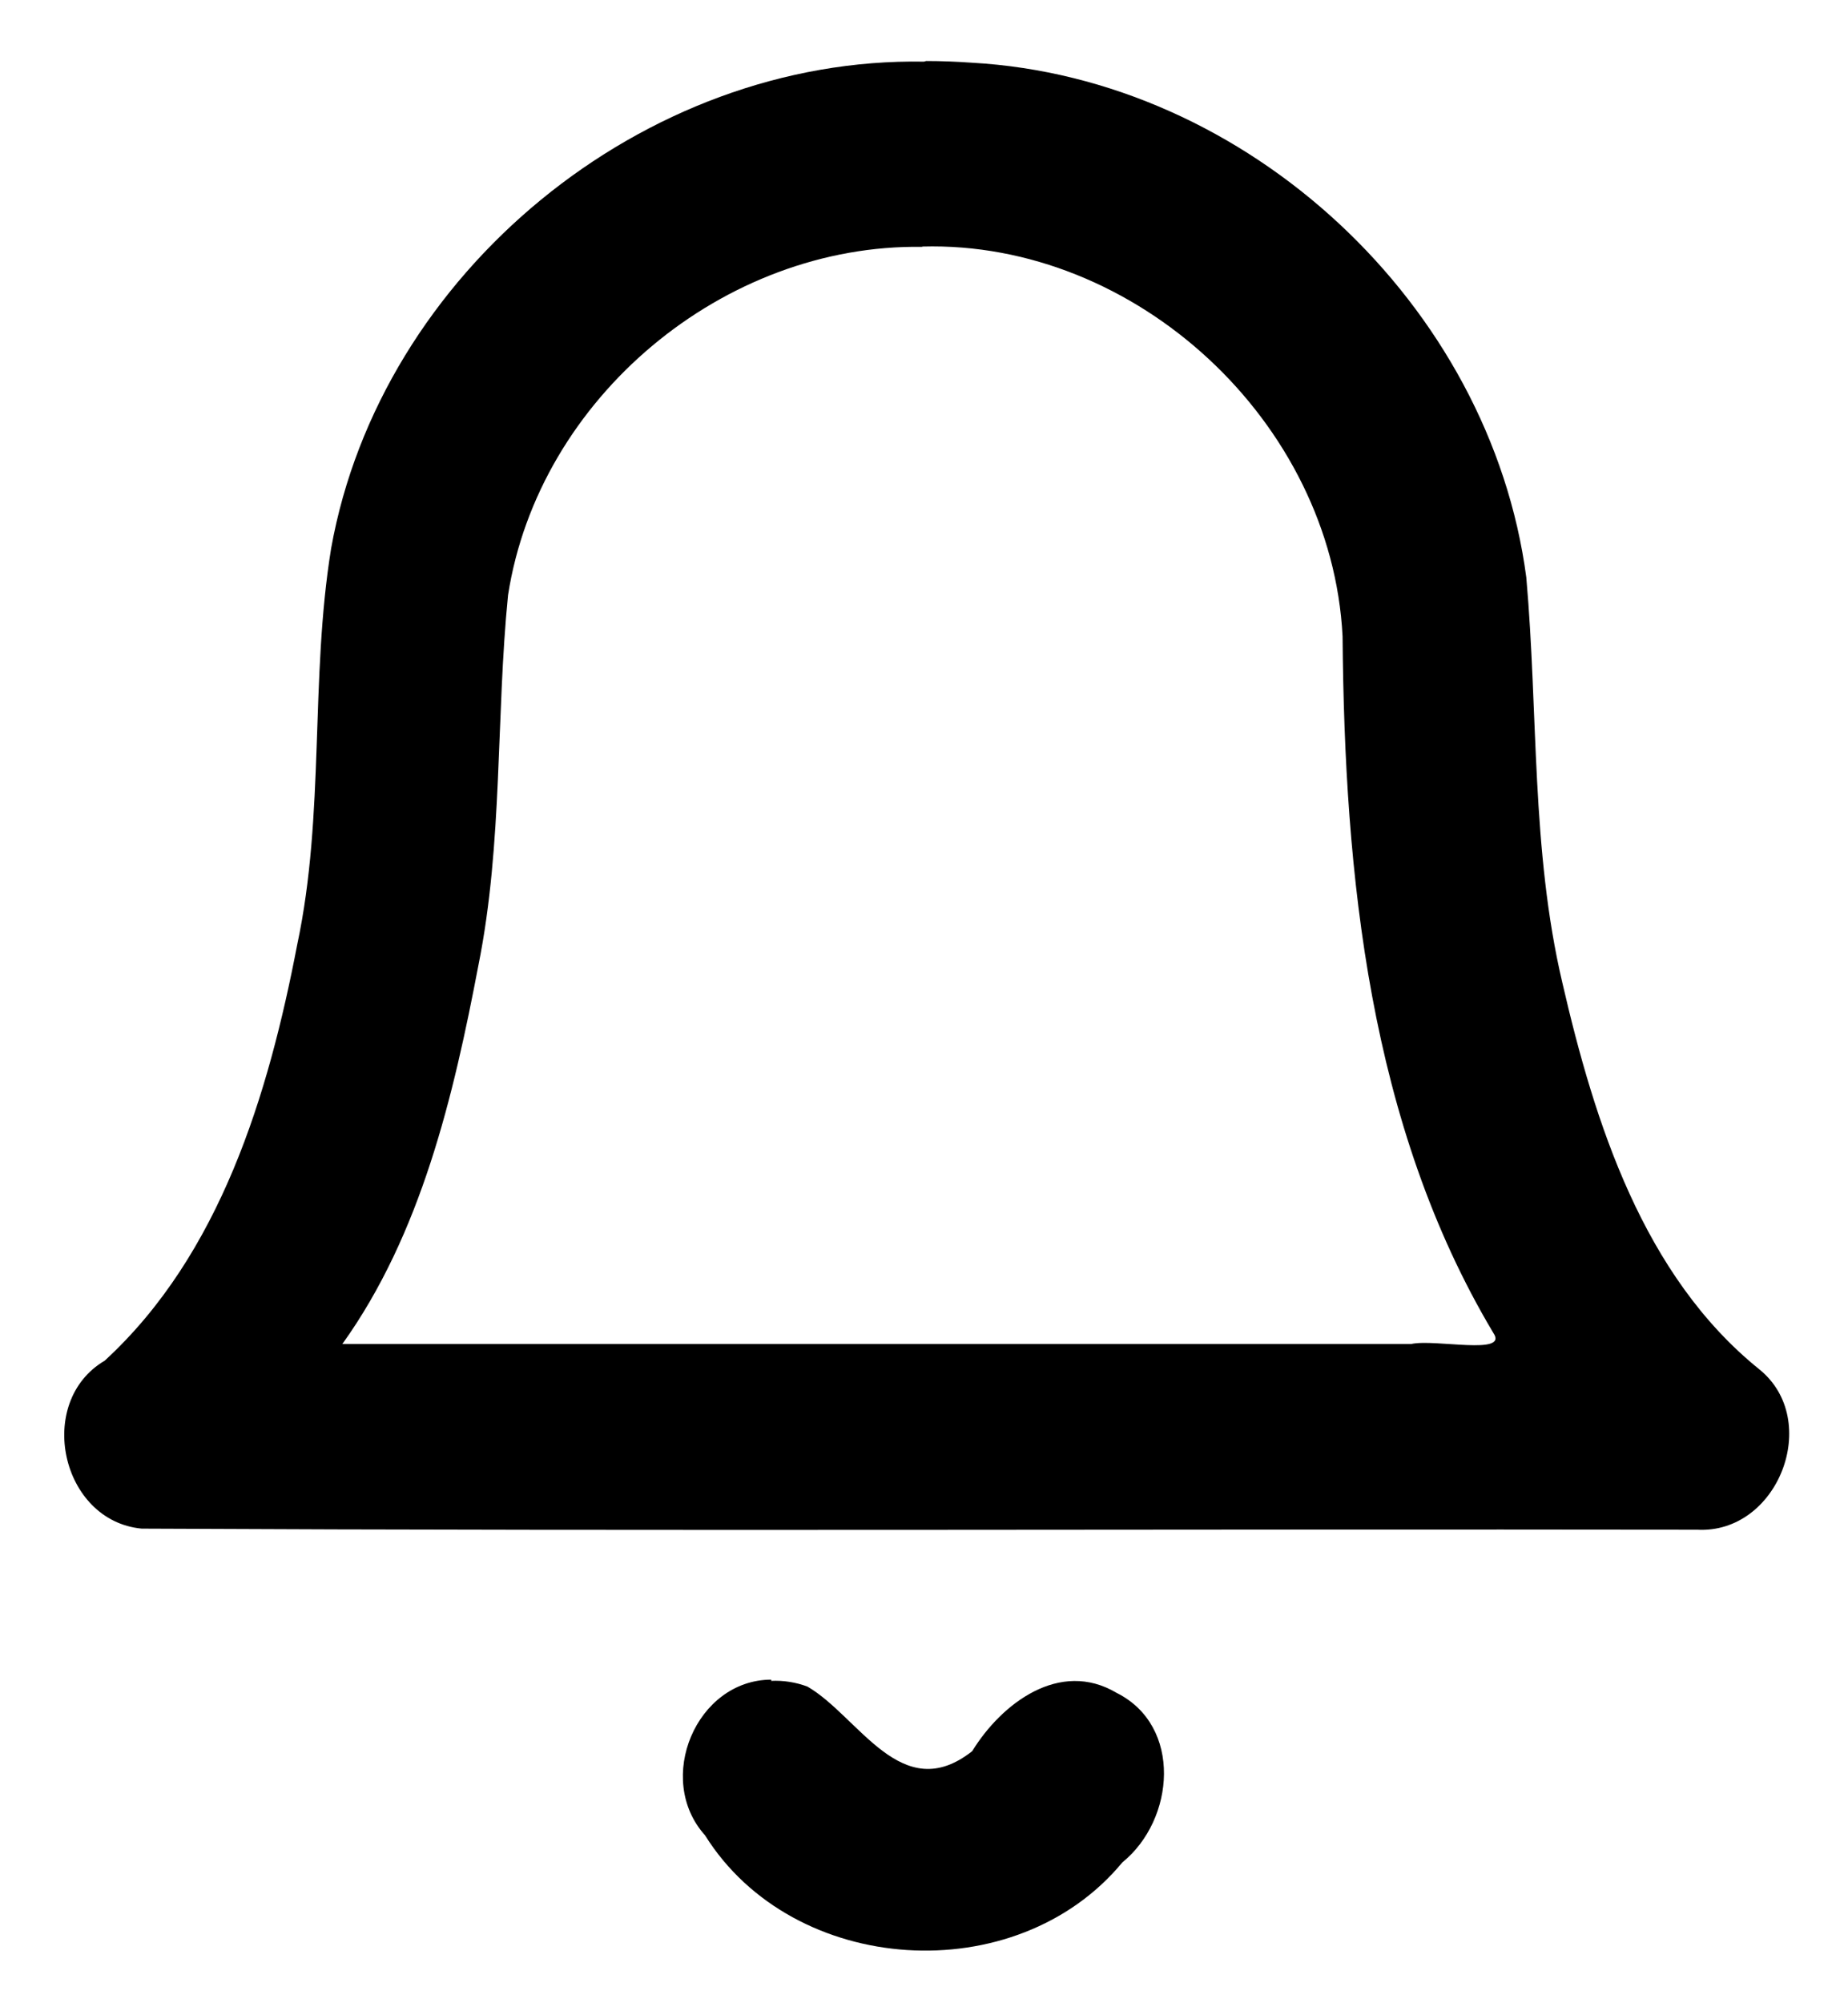 <svg version="1.1" viewBox="0 0 12 13" xmlns="http://www.w3.org/2000/svg"><path d="m6 0.4c-1.82-0.032-3.53 1.37-3.85 3.16-0.138 0.85-0.039 1.72-0.22 2.57-0.187 0.973-0.499 2.01-1.25 2.7-0.454 0.267-0.285 1.04 0.24 1.09 3.36 0.017 6.73 0.002 10.1 0.007 0.526 0.029 0.813-0.709 0.405-1.04-0.755-0.608-1.07-1.6-1.28-2.51-0.203-0.863-0.156-1.75-0.234-2.63-0.234-1.77-1.81-3.24-3.6-3.34-0.099-0.007-0.198-0.011-0.297-0.011zm-0.012 1.2c1.39-0.039 2.66 1.14 2.73 2.53 0.013 1.55 0.173 3.17 0.979 4.52 0.102 0.149-0.38 0.037-0.534 0.072h-6.94c0.512-0.714 0.722-1.61 0.884-2.46 0.159-0.793 0.113-1.61 0.192-2.4 0.199-1.28 1.4-2.28 2.69-2.26zm-0.979 9.3c-0.488 3.87e-4 -0.759 0.646-0.431 1.01 0.573 0.917 2.02 1.01 2.71 0.176 0.342-0.277 0.391-0.886-0.037-1.1-0.37-0.22-0.748 0.069-0.938 0.378-0.459 0.362-0.735-0.225-1.07-0.419-0.075-0.028-0.156-0.041-0.236-0.037z" fill="currentColor"/></svg>
